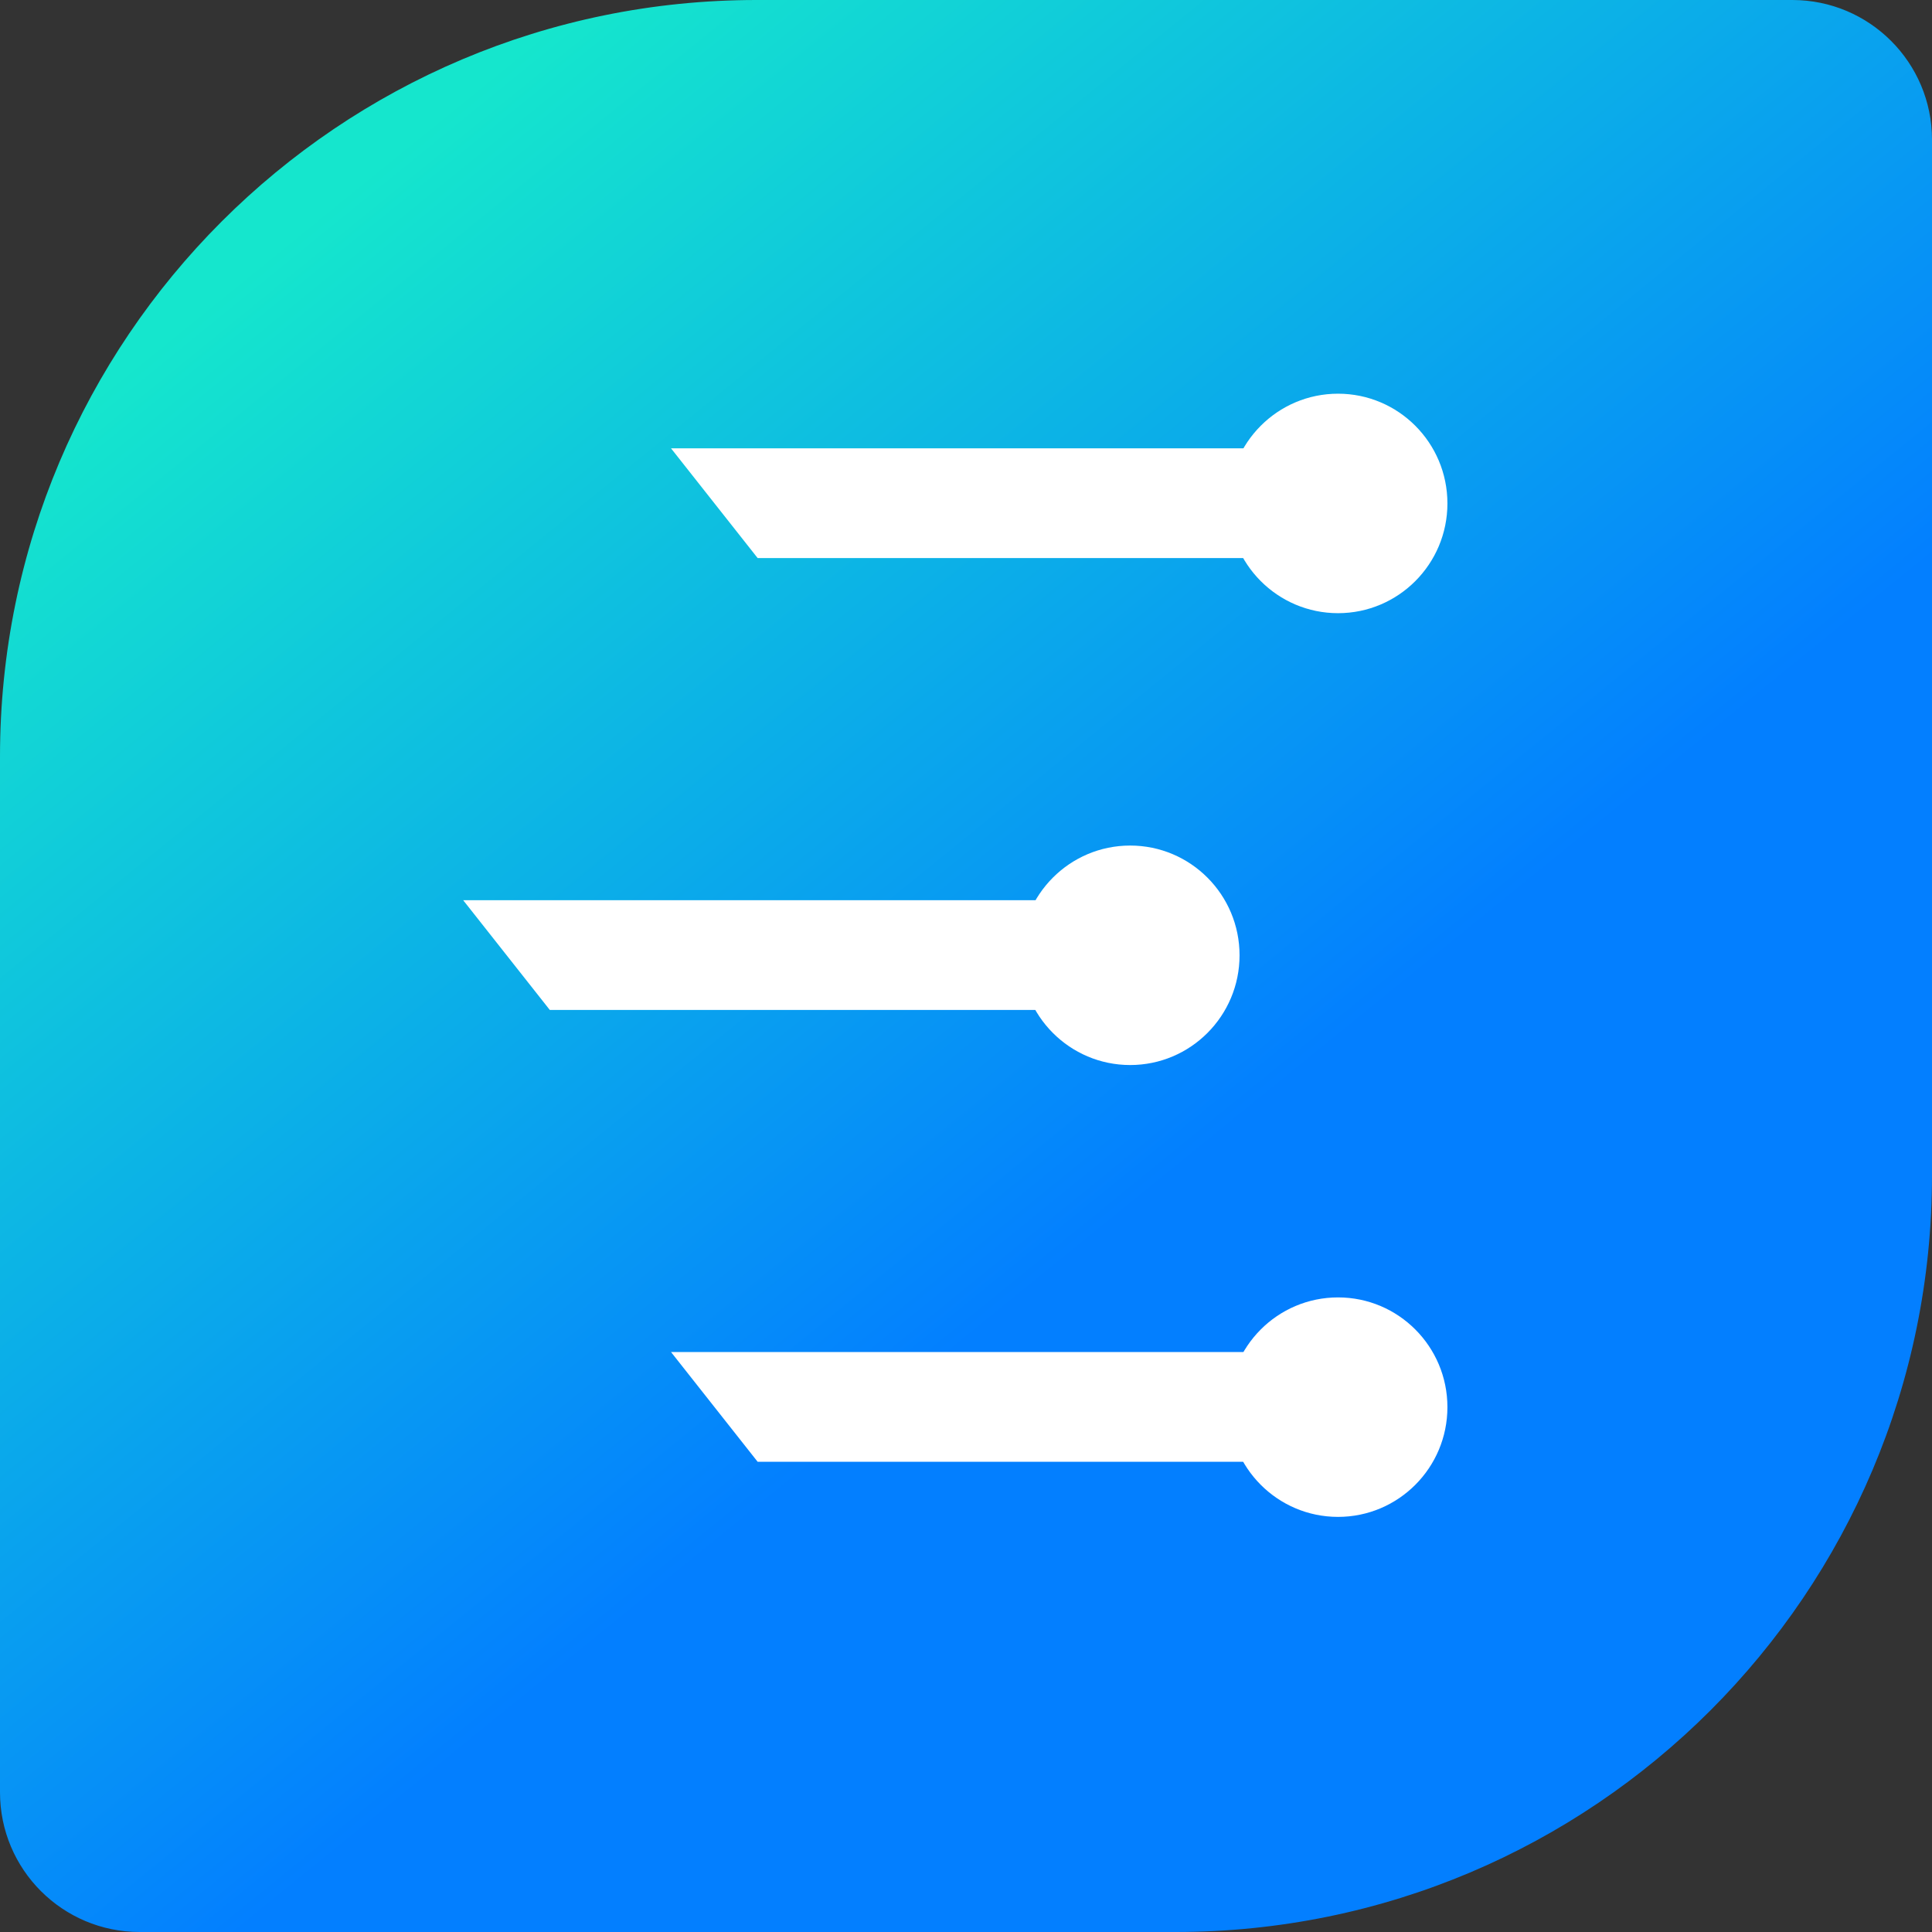 <svg width="166" height="166" viewBox="0 0 166 166" fill="none" xmlns="http://www.w3.org/2000/svg">
    <rect x="0" y="0" width="166" height="166" fill="#333333" stroke="none"/>
    <path d="M0 65C0 29.102 29.102 0 65 0H154C160.627 0 166 5.373 166 12V101C166 136.898 136.898 166 101 166H12C5.373 166 0 160.627 0 154V65Z" fill="url(#paint0_linear_1_1258)"/>
    <path d="M57.656 38.521H114.922V47.95H65.098L57.656 38.521Z" fill="white"/>
    <path d="M124.364 43.256C124.364 48.463 120.156 52.685 114.966 52.685C109.775 52.685 105.568 48.463 105.568 43.256C105.568 38.048 109.775 33.827 114.966 33.827C120.156 33.827 124.364 38.048 124.364 43.256Z" fill="white"/>
    <path d="M39.796 77.345H97.062V86.774H47.238L39.796 77.345Z" fill="white"/>
    <path d="M106.504 82.08C106.504 87.287 102.296 91.509 97.106 91.509C91.915 91.509 87.708 87.287 87.708 82.08C87.708 76.872 91.915 72.651 97.106 72.651C102.296 72.651 106.504 76.872 106.504 82.08Z" fill="white"/>
    <path d="M57.656 116.169H114.922V125.598H65.098L57.656 116.169Z" fill="white"/>
    <path d="M124.364 120.904C124.364 126.111 120.156 130.333 114.966 130.333C109.775 130.333 105.568 126.111 105.568 120.904C105.568 115.696 109.775 111.475 114.966 111.475C120.156 111.475 124.364 115.696 124.364 120.904Z" fill="white"/>
    <defs>
        <linearGradient id="paint0_linear_1_1258" x1="17.576" y1="26.209" x2="87.277" y2="112.004" gradientUnits="userSpaceOnUse">
            <stop stop-color="#15E6CD"/>
            <stop offset="1" stop-color="#037FFF"/>
        </linearGradient>
    </defs>
</svg>
